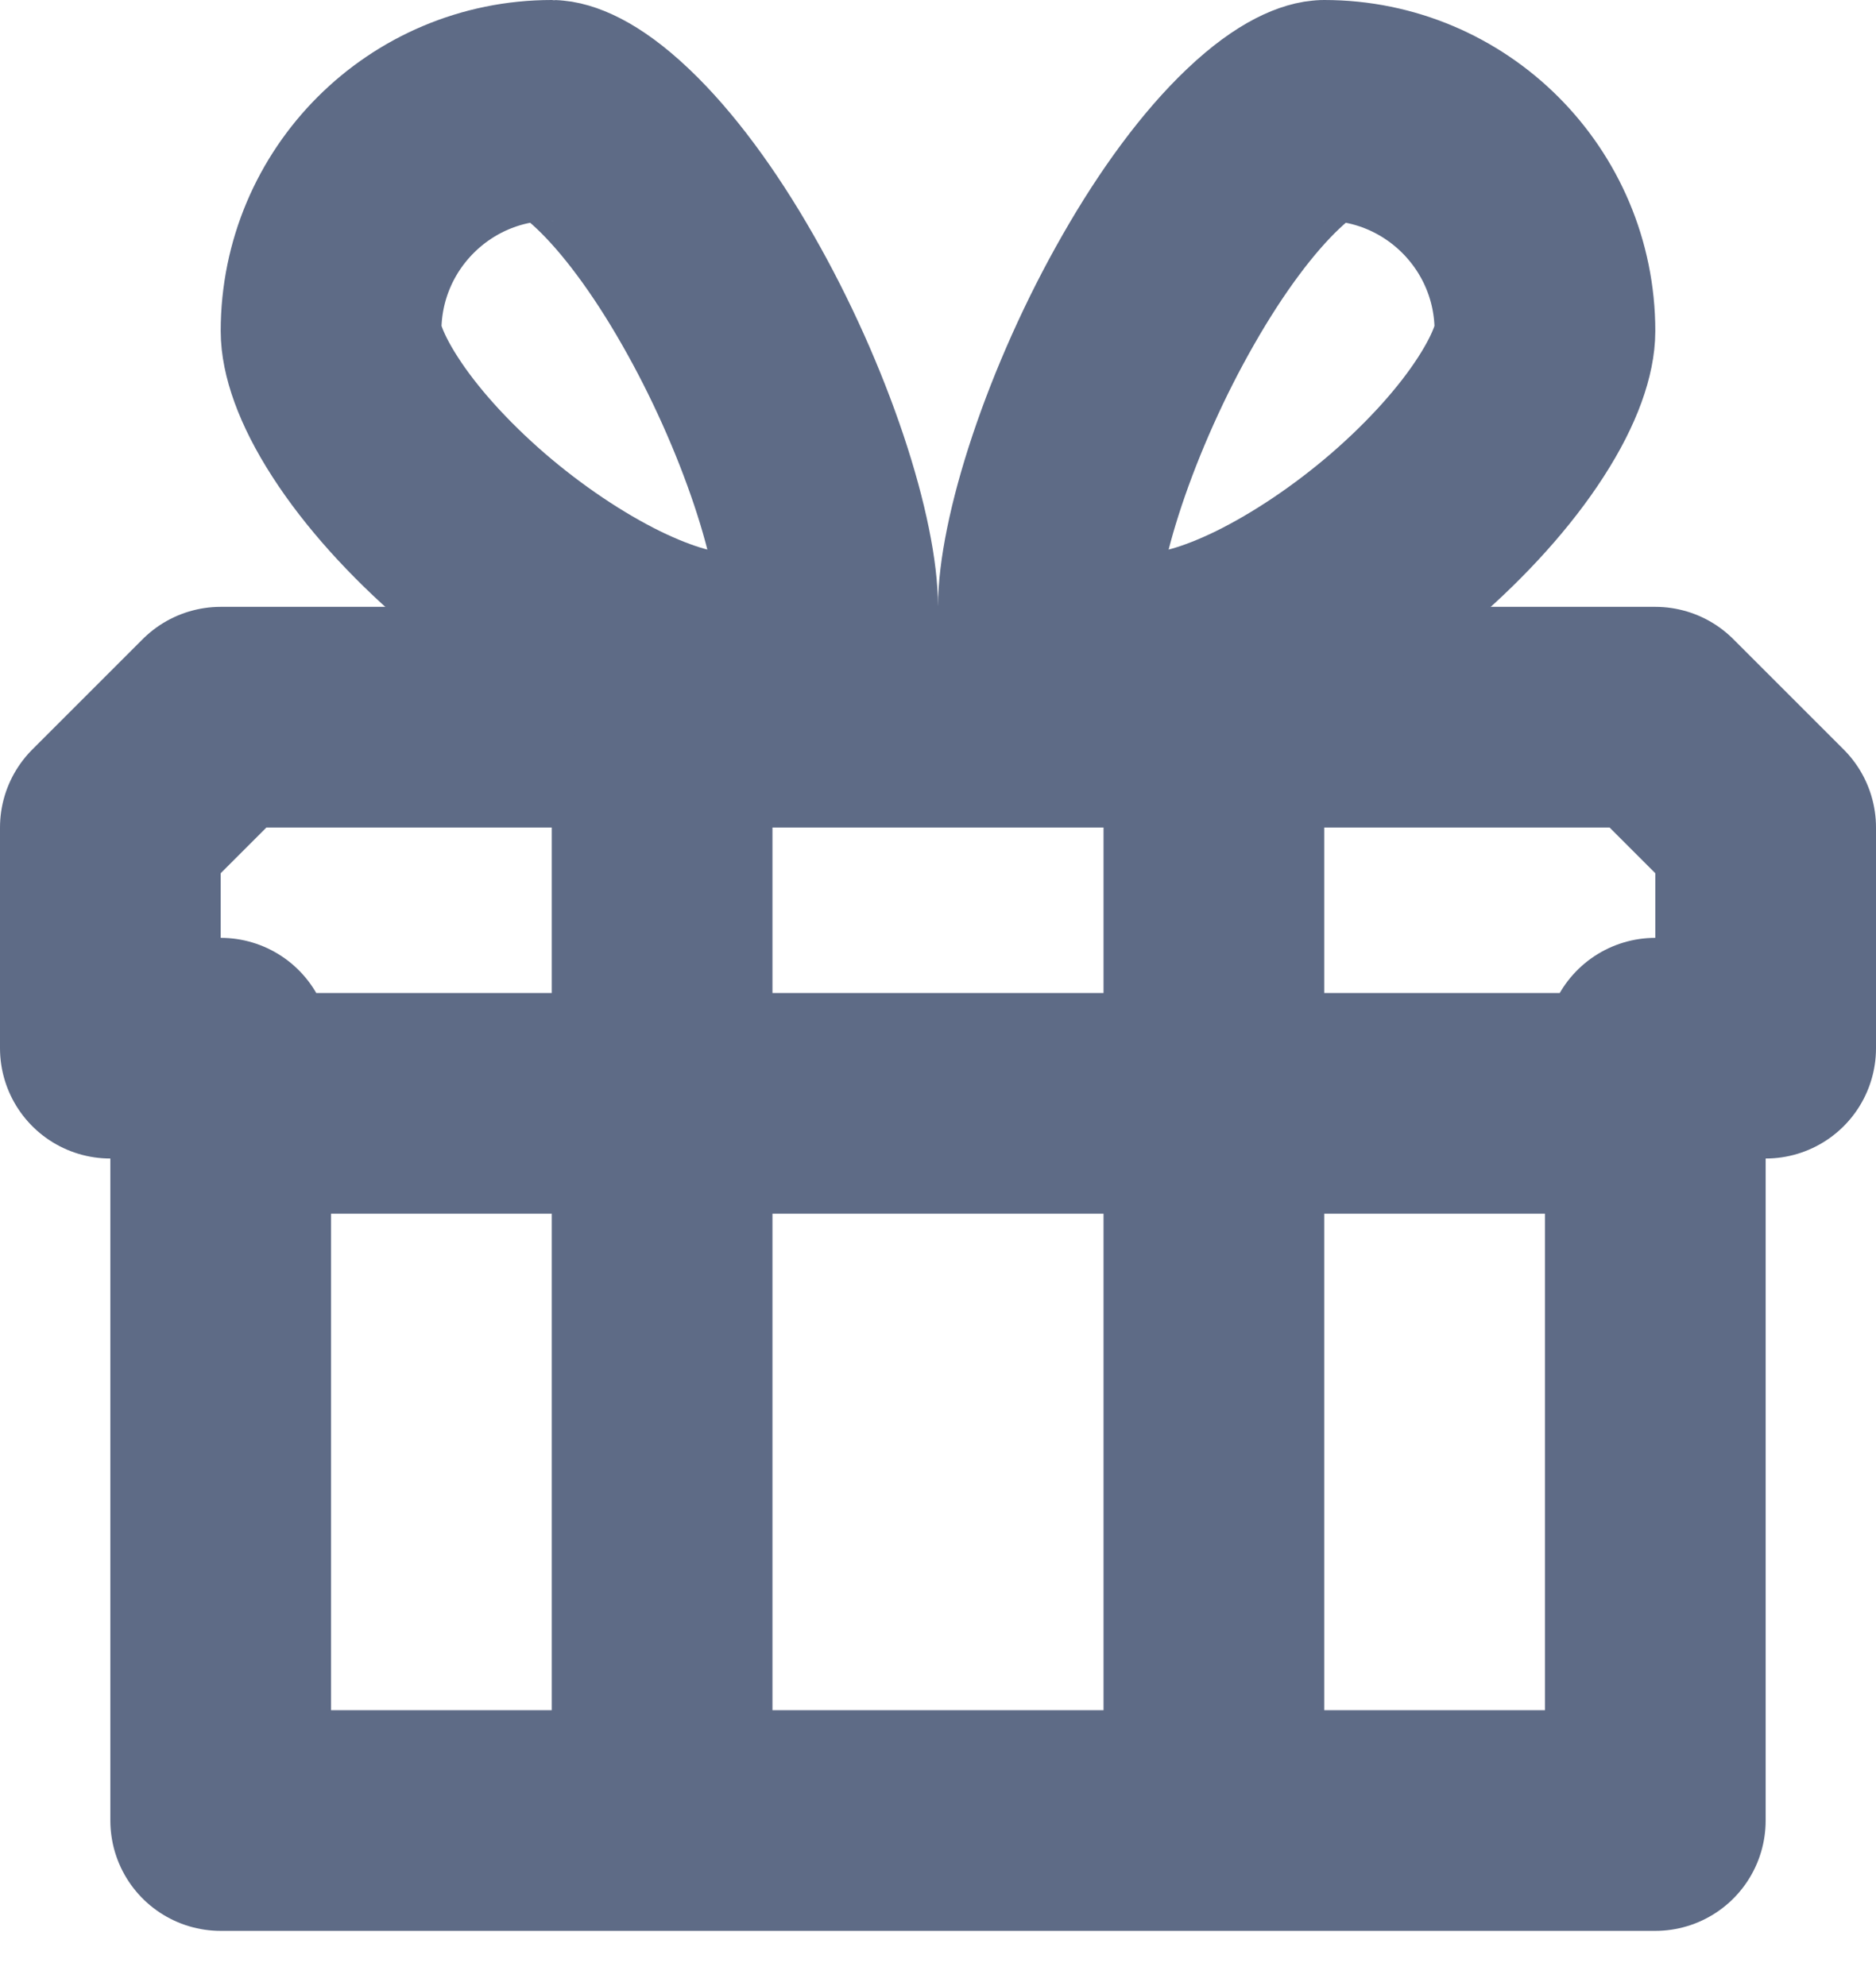 <svg width="17" height="18" viewBox="0 0 17 18" fill="none" xmlns="http://www.w3.org/2000/svg">
    <path d="M6 16.5H2V10M6 16.5V6.5M6 16.5H11M6 6.5H2L1 7.5V9.5H2V10M6 6.5H11M11 16.5H15V10M11 16.5V6.5M11 6.5H15L16 7.5V9.5H15V10M2 10H15" stroke="#5E6B86" stroke-width="2" stroke-linecap="round" stroke-linejoin="round"/>
    <path d="M7.5 5.5C7.5 5.729 7.492 5.888 7.482 5.999C7.478 5.999 7.474 5.999 7.469 6C7.319 6.006 7.155 6.004 6.939 6.002C6.813 6.001 6.67 6 6.5 6C6.299 6 5.968 5.921 5.539 5.711C5.125 5.507 4.684 5.212 4.282 4.865C3.879 4.516 3.54 4.138 3.31 3.781C3.07 3.41 3 3.145 3 3C3 1.895 3.895 1 5 1C5.034 1 5.222 1.033 5.556 1.351C5.869 1.648 6.199 2.092 6.503 2.625C6.805 3.152 7.06 3.728 7.238 4.259C7.421 4.806 7.5 5.24 7.5 5.5Z" stroke="#5E6B86" stroke-width="2"/>
    <path d="M9.5 5.5C9.5 5.729 9.508 5.888 9.518 5.999C9.522 5.999 9.526 5.999 9.531 6C9.681 6.006 9.845 6.004 10.061 6.002C10.187 6.001 10.33 6 10.5 6C10.701 6 11.032 5.921 11.461 5.711C11.875 5.507 12.316 5.212 12.718 4.865C13.121 4.516 13.46 4.138 13.69 3.781C13.93 3.41 14 3.145 14 3C14 1.895 13.105 1 12 1C11.966 1 11.778 1.033 11.444 1.351C11.131 1.648 10.801 2.092 10.497 2.625C10.195 3.152 9.94 3.728 9.762 4.259C9.579 4.806 9.5 5.24 9.5 5.5Z" stroke="#5E6B86" stroke-width="2"/>
</svg>
